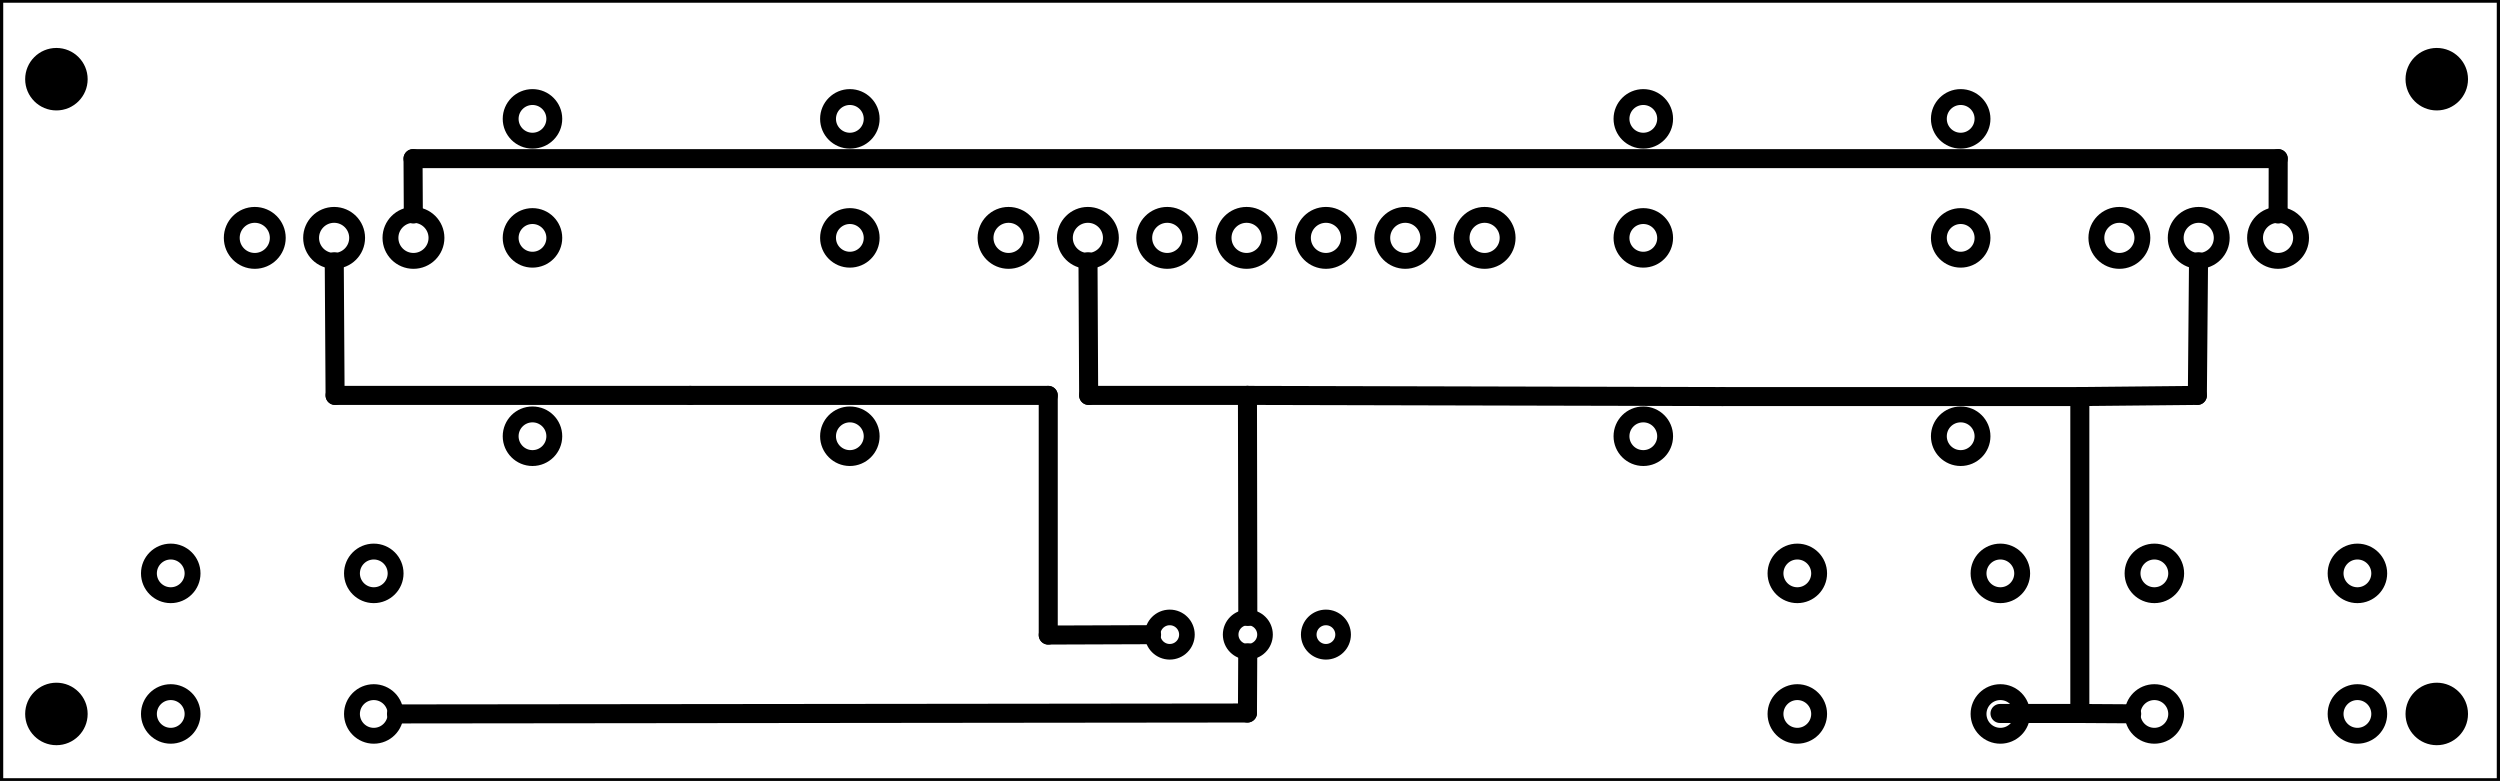 <?xml version='1.0' encoding='UTF-8' standalone='no'?>
<!-- Created with Fritzing (http://www.fritzing.org/) -->
<svg xmlns="http://www.w3.org/2000/svg" xmlns:svg="http://www.w3.org/2000/svg"  viewBox="0 0 226.772 70.866" x="0in" baseProfile="tiny" y="0in" version="1.2" width="3.15in" height="0.984in">
 <g partID="854477760">
  <g transform="matrix(1, 0, 0, 1, 26.221, -12.381)">
   <g id="board">
    <g style="display:inline">
     <rect ry="2.22044e-15" stroke-width="0.5" id="boardoutline" x="-26.221" y="12.381" stroke="black" style="opacity:1;" width="226.772" height="70.866" fill="none"/>
    </g>
   </g>
  </g>
 </g>
 <g partID="854483360">
  <g transform="translate(127.434,54.373)">
   <g transform="matrix(2.22045e-16,1,-1,2.22045e-16,0,0)">
    <g transform="matrix(1, 0, 0, 1, -2.693, -1.042)">
     <g id="copper0">
      <g gorn="0.3.0.0.0" style="display:inline">
       <g transform="rotate(-90)">
        <g>
         <g>
          <circle stroke-opacity="1" r="1.559" stroke-width="1.417" id="connector0pin" gorn="0.3.0.0.0.0.0.0" stroke="black" style="display:inline;stroke-miterlimit:4;stroke-dasharray:none;" cx="-8.2" cy="5.906" fill="none"/>
         </g>
        </g>
       </g>
       <g transform="rotate(-90)">
        <g>
         <g>
          <circle stroke-opacity="1" r="1.559" stroke-width="1.417" id="connector2pin" gorn="0.3.0.0.0.1.0.0" stroke="black" style="display:inline;stroke-miterlimit:4;stroke-dasharray:none;" cx="-22.373" cy="5.906" fill="none"/>
         </g>
        </g>
       </g>
       <g transform="rotate(-90)">
        <g>
         <g>
          <circle stroke-opacity="1" r="1.559" stroke-width="1.417" id="connector1pin" gorn="0.3.0.0.0.2.0.0" stroke="black" style="display:inline;stroke-miterlimit:4;stroke-dasharray:none;" cx="-15.286" cy="5.906" fill="none"/>
         </g>
        </g>
       </g>
      </g>
     </g>
    </g>
   </g>
  </g>
 </g>
 <g partID="854368770">
  <g transform="translate(0.641,2.751)">
   <g  id="copper0">
    <circle r="2.835"  stroke-width="0" id="nonconn0" stroke="black" cx="4.435" cy="4.435" fill="black"/>
   </g>
  </g>
 </g>
 <g partID="854369640">
  <g transform="translate(216.642,60.351)">
   <g  id="copper0">
    <circle r="2.835"  stroke-width="0" id="nonconn0" stroke="black" cx="4.435" cy="4.435" fill="black"/>
   </g>
  </g>
 </g>
 <g partID="854368800">
  <g transform="translate(0.641,60.351)">
   <g  id="copper0">
    <circle r="2.835"  stroke-width="0" id="nonconn0" stroke="black" cx="4.435" cy="4.435" fill="black"/>
   </g>
  </g>
 </g>
 <g partID="854369610">
  <g transform="translate(216.642,2.751)">
   <g  id="copper0">
    <circle r="2.835"  stroke-width="0" id="nonconn0" stroke="black" cx="4.435" cy="4.435" fill="black"/>
   </g>
  </g>
 </g>
 <g partID="98280">
  <g transform="translate(146.376,7.69)">
   <g  id="copper0">
    <g  id="copper1">
     <!-- <rect width="55" x="10" y="15.5" fill="none" height="55" stroke="rgb(255, 191, 0)" stroke-width="20" />  -->
     <circle r="1.98"  stroke-width="1.44" id="connector0pin" stroke="black" cx="2.7" cy="3.096" fill="none"/>
     <circle r="1.98"  stroke-width="1.44" id="connector1pin" stroke="black" cx="31.5" cy="3.096" fill="none"/>
    </g>
   </g>
  </g>
 </g>
 <g partID="88890">
  <g transform="translate(211.716,16.546)">
   <g transform="matrix(0,1,-1,0,0,0)">
    <g  id="copper0">
     <circle r="2.088"  stroke-width="1.44" id="connector0pin" stroke="black" cx="5.04" cy="5.04" fill="none"/>
     <circle r="2.088"  stroke-width="1.44" id="connector1pin" stroke="black" cx="5.04" cy="12.24" fill="none"/>
     <circle r="2.088"  stroke-width="1.44" id="connector2pin" stroke="black" cx="5.04" cy="19.44" fill="none"/>
    </g>
   </g>
  </g>
 </g>
 <g partID="854478530">
  <g transform="translate(42.516,16.546)">
   <g transform="matrix(0,1,-1,0,0,0)">
    <g  id="copper0">
     <circle r="2.088"  stroke-width="1.44" id="connector0pin" stroke="black" cx="5.04" cy="5.04" fill="none"/>
     <circle r="2.088"  stroke-width="1.44" id="connector1pin" stroke="black" cx="5.04" cy="12.24" fill="none"/>
     <circle r="2.088"  stroke-width="1.44" id="connector2pin" stroke="black" cx="5.04" cy="19.44" fill="none"/>
    </g>
   </g>
  </g>
 </g>
 <g partID="854499230">
  <g transform="translate(139.716,16.546)">
   <g transform="matrix(0,1,-1,0,0,0)">
    <g  id="copper0">
     <circle r="2.088"  stroke-width="1.44" id="connector0pin" stroke="black" cx="5.04" cy="5.04" fill="none"/>
     <circle r="2.088"  stroke-width="1.44" id="connector1pin" stroke="black" cx="5.04" cy="12.24" fill="none"/>
     <circle r="2.088"  stroke-width="1.44" id="connector2pin" stroke="black" cx="5.04" cy="19.44" fill="none"/>
     <circle r="2.088"  stroke-width="1.44" id="connector3pin" stroke="black" cx="5.04" cy="26.64" fill="none"/>
     <circle r="2.088"  stroke-width="1.44" id="connector4pin" stroke="black" cx="5.04" cy="33.84" fill="none"/>
     <circle r="2.088"  stroke-width="1.44" id="connector5pin" stroke="black" cx="5.04" cy="41.04" fill="none"/>
     <circle r="2.088"  stroke-width="1.44" id="connector6pin" stroke="black" cx="5.04" cy="48.24" fill="none"/>
    </g>
   </g>
  </g>
 </g>
 <g partID="68060">
  <g transform="translate(13.03,49.184)">
   <g  id="copper0">
    <circle r="1.98"  stroke-width="1.44" id="connector0pad" stroke="black" cx="20.846" cy="15.602" fill="none"/>
    <circle r="1.98"  stroke-width="1.44" id="connector1pad" stroke="black" cx="2.421" cy="15.602" fill="none"/>
    <circle r="1.98"  stroke-width="1.44" id="connector2pad" stroke="black" cx="20.846" cy="2.846" fill="none"/>
    <circle r="1.98"  stroke-width="1.44" id="connector3pad" stroke="black" cx="2.421" cy="2.846" fill="none"/>
   </g>
  </g>
 </g>
 <g partID="68090">
  <g transform="translate(160.63,49.184)">
   <g transform="matrix(1,0,0,1,0,0)">
    <g  id="copper0">
     <circle r="1.98"  stroke-width="1.44" id="connector0pad" stroke="black" cx="20.846" cy="15.602" fill="none"/>
     <circle r="1.98"  stroke-width="1.44" id="connector1pad" stroke="black" cx="2.421" cy="15.602" fill="none"/>
     <circle r="1.98"  stroke-width="1.44" id="connector2pad" stroke="black" cx="20.846" cy="2.846" fill="none"/>
     <circle r="1.98"  stroke-width="1.44" id="connector3pad" stroke="black" cx="2.421" cy="2.846" fill="none"/>
    </g>
   </g>
  </g>
 </g>
 <g partID="68120">
  <g transform="translate(193.03,49.184)">
   <g transform="matrix(1,0,0,1,0,0)">
    <g  id="copper0">
     <circle r="1.98"  stroke-width="1.44" id="connector0pad" stroke="black" cx="20.846" cy="15.602" fill="none"/>
     <circle r="1.98"  stroke-width="1.44" id="connector1pad" stroke="black" cx="2.421" cy="15.602" fill="none"/>
     <circle r="1.98"  stroke-width="1.44" id="connector2pad" stroke="black" cx="20.846" cy="2.846" fill="none"/>
     <circle r="1.98"  stroke-width="1.44" id="connector3pad" stroke="black" cx="2.421" cy="2.846" fill="none"/>
    </g>
   </g>
  </g>
 </g>
 <g partID="854485890">
  <g transform="translate(45.576,18.49)">
   <g  id="copper0">
    <g  id="copper1">
     <!-- <rect width="55" x="10" y="15.5" fill="none" height="55" stroke="rgb(255, 191, 0)" stroke-width="20" />  -->
     <circle r="1.98"  stroke-width="1.44" id="connector0pin" stroke="black" cx="2.7" cy="3.096" fill="none"/>
     <circle r="1.98"  stroke-width="1.44" id="connector1pin" stroke="black" cx="31.5" cy="3.096" fill="none"/>
    </g>
   </g>
  </g>
 </g>
 <g partID="854485760">
  <g transform="translate(45.576,7.69)">
   <g  id="copper0">
    <g  id="copper1">
     <!-- <rect width="55" x="10" y="15.5" fill="none" height="55" stroke="rgb(255, 191, 0)" stroke-width="20" />  -->
     <circle r="1.98"  stroke-width="1.44" id="connector0pin" stroke="black" cx="2.7" cy="3.096" fill="none"/>
     <circle r="1.98"  stroke-width="1.44" id="connector1pin" stroke="black" cx="31.5" cy="3.096" fill="none"/>
    </g>
   </g>
  </g>
 </g>
 <g partID="854396000">
  <g transform="translate(45.576,36.49)">
   <g  id="copper0">
    <g  id="copper1">
     <!-- <rect width="55" x="10" y="15.5" fill="none" height="55" stroke="rgb(255, 191, 0)" stroke-width="20" />  -->
     <circle r="1.98"  stroke-width="1.44" id="connector0pin" stroke="black" cx="2.7" cy="3.096" fill="none"/>
     <circle r="1.98"  stroke-width="1.44" id="connector1pin" stroke="black" cx="31.5" cy="3.096" fill="none"/>
    </g>
   </g>
  </g>
 </g>
 <g partID="854391280">
  <g transform="translate(146.376,36.49)">
   <g  id="copper0">
    <g  id="copper1">
     <!-- <rect width="55" x="10" y="15.5" fill="none" height="55" stroke="rgb(255, 191, 0)" stroke-width="20" />  -->
     <circle r="1.98"  stroke-width="1.44" id="connector0pin" stroke="black" cx="2.7" cy="3.096" fill="none"/>
     <circle r="1.98"  stroke-width="1.44" id="connector1pin" stroke="black" cx="31.5" cy="3.096" fill="none"/>
    </g>
   </g>
  </g>
 </g>
 <g partID="854391010">
  <g transform="translate(146.376,18.49)">
   <g  id="copper0">
    <g  id="copper1">
     <!-- <rect width="55" x="10" y="15.5" fill="none" height="55" stroke="rgb(255, 191, 0)" stroke-width="20" />  -->
     <circle r="1.98"  stroke-width="1.44" id="connector0pin" stroke="black" cx="2.7" cy="3.096" fill="none"/>
     <circle r="1.98"  stroke-width="1.44" id="connector1pin" stroke="black" cx="31.5" cy="3.096" fill="none"/>
    </g>
   </g>
  </g>
 </g>
 <g partID="854504700">
  <line stroke-width="1.728" stroke="black" y1="14.396" y2="19.418" stroke-linecap="round" x1="37.438" x2="37.464"/>
 </g>
 <g partID="854504470">
  <line stroke-width="1.728" stroke="black" y1="14.396" y2="14.396" stroke-linecap="round" x1="206.689" x2="37.438"/>
 </g>
 <g partID="854504240">
  <line stroke-width="1.728" stroke="black" y1="19.418" y2="14.396" stroke-linecap="round" x1="206.68" x2="206.688"/>
 </g>
 <g partID="854505040">
  <line stroke-width="1.728" stroke="black" y1="35.88" y2="35.986" stroke-linecap="round" x1="113.155" x2="156.254"/>
 </g>
 <g partID="854508670">
  <line stroke-width="1.728" stroke="black" y1="64.743" y2="64.743" stroke-linecap="round" x1="188.687" x2="181.444"/>
 </g>
 <g partID="854506760">
  <line stroke-width="1.728" stroke="black" y1="35.986" y2="64.743" stroke-linecap="round" x1="188.687" x2="188.687"/>
 </g>
 <g partID="854506610">
  <line stroke-width="1.728" stroke="black" y1="35.986" y2="35.986" stroke-linecap="round" x1="156.254" x2="188.687"/>
 </g>
 <g partID="854507250">
  <line stroke-width="1.728" stroke="black" y1="35.88" y2="23.754" stroke-linecap="round" x1="199.353" x2="199.458"/>
 </g>
 <g partID="854507060">
  <line stroke-width="1.728" stroke="black" y1="35.986" y2="35.88" stroke-linecap="round" x1="188.687" x2="199.353"/>
 </g>
 <g partID="854507670">
  <line stroke-width="1.728" stroke="black" y1="64.7" y2="59.236" stroke-linecap="round" x1="113.155" x2="113.182"/>
 </g>
 <g partID="854507440">
  <line stroke-width="1.728" stroke="black" y1="64.784" y2="64.7" stroke-linecap="round" x1="35.936" x2="113.155"/>
 </g>
 <g partID="854508760">
  <line stroke-width="1.728" stroke="black" y1="64.743" y2="64.773" stroke-linecap="round" x1="188.687" x2="193.391"/>
 </g>
 <g partID="854484640">
  <line stroke-width="1.728" stroke="black" y1="35.88" y2="35.88" stroke-linecap="round" x1="30.364" x2="62.59"/>
 </g>
 <g partID="854503580">
  <line stroke-width="1.728" stroke="black" y1="35.88" y2="57.626" stroke-linecap="round" x1="95.078" x2="95.078"/>
 </g>
 <g partID="854484570">
  <line stroke-width="1.728" stroke="black" y1="35.88" y2="35.88" stroke-linecap="round" x1="62.59" x2="95.077"/>
 </g>
 <g partID="854484290">
  <line stroke-width="1.728" stroke="black" y1="57.626" y2="57.592" stroke-linecap="round" x1="95.078" x2="104.453"/>
 </g>
 <g partID="854484220">
  <line stroke-width="1.728" stroke="black" y1="23.754" y2="35.88" stroke-linecap="round" x1="30.289" x2="30.364"/>
 </g>
 <g partID="854503160">
  <line stroke-width="1.728" stroke="black" y1="35.88" y2="35.88" stroke-linecap="round" x1="98.746" x2="113.156"/>
 </g>
 <g partID="854484500">
  <line stroke-width="1.728" stroke="black" y1="23.754" y2="35.88" stroke-linecap="round" x1="98.686" x2="98.745"/>
 </g>
 <g partID="854484430">
  <line stroke-width="1.728" stroke="black" y1="35.88" y2="55.936" stroke-linecap="round" x1="113.155" x2="113.187"/>
 </g>
</svg>
